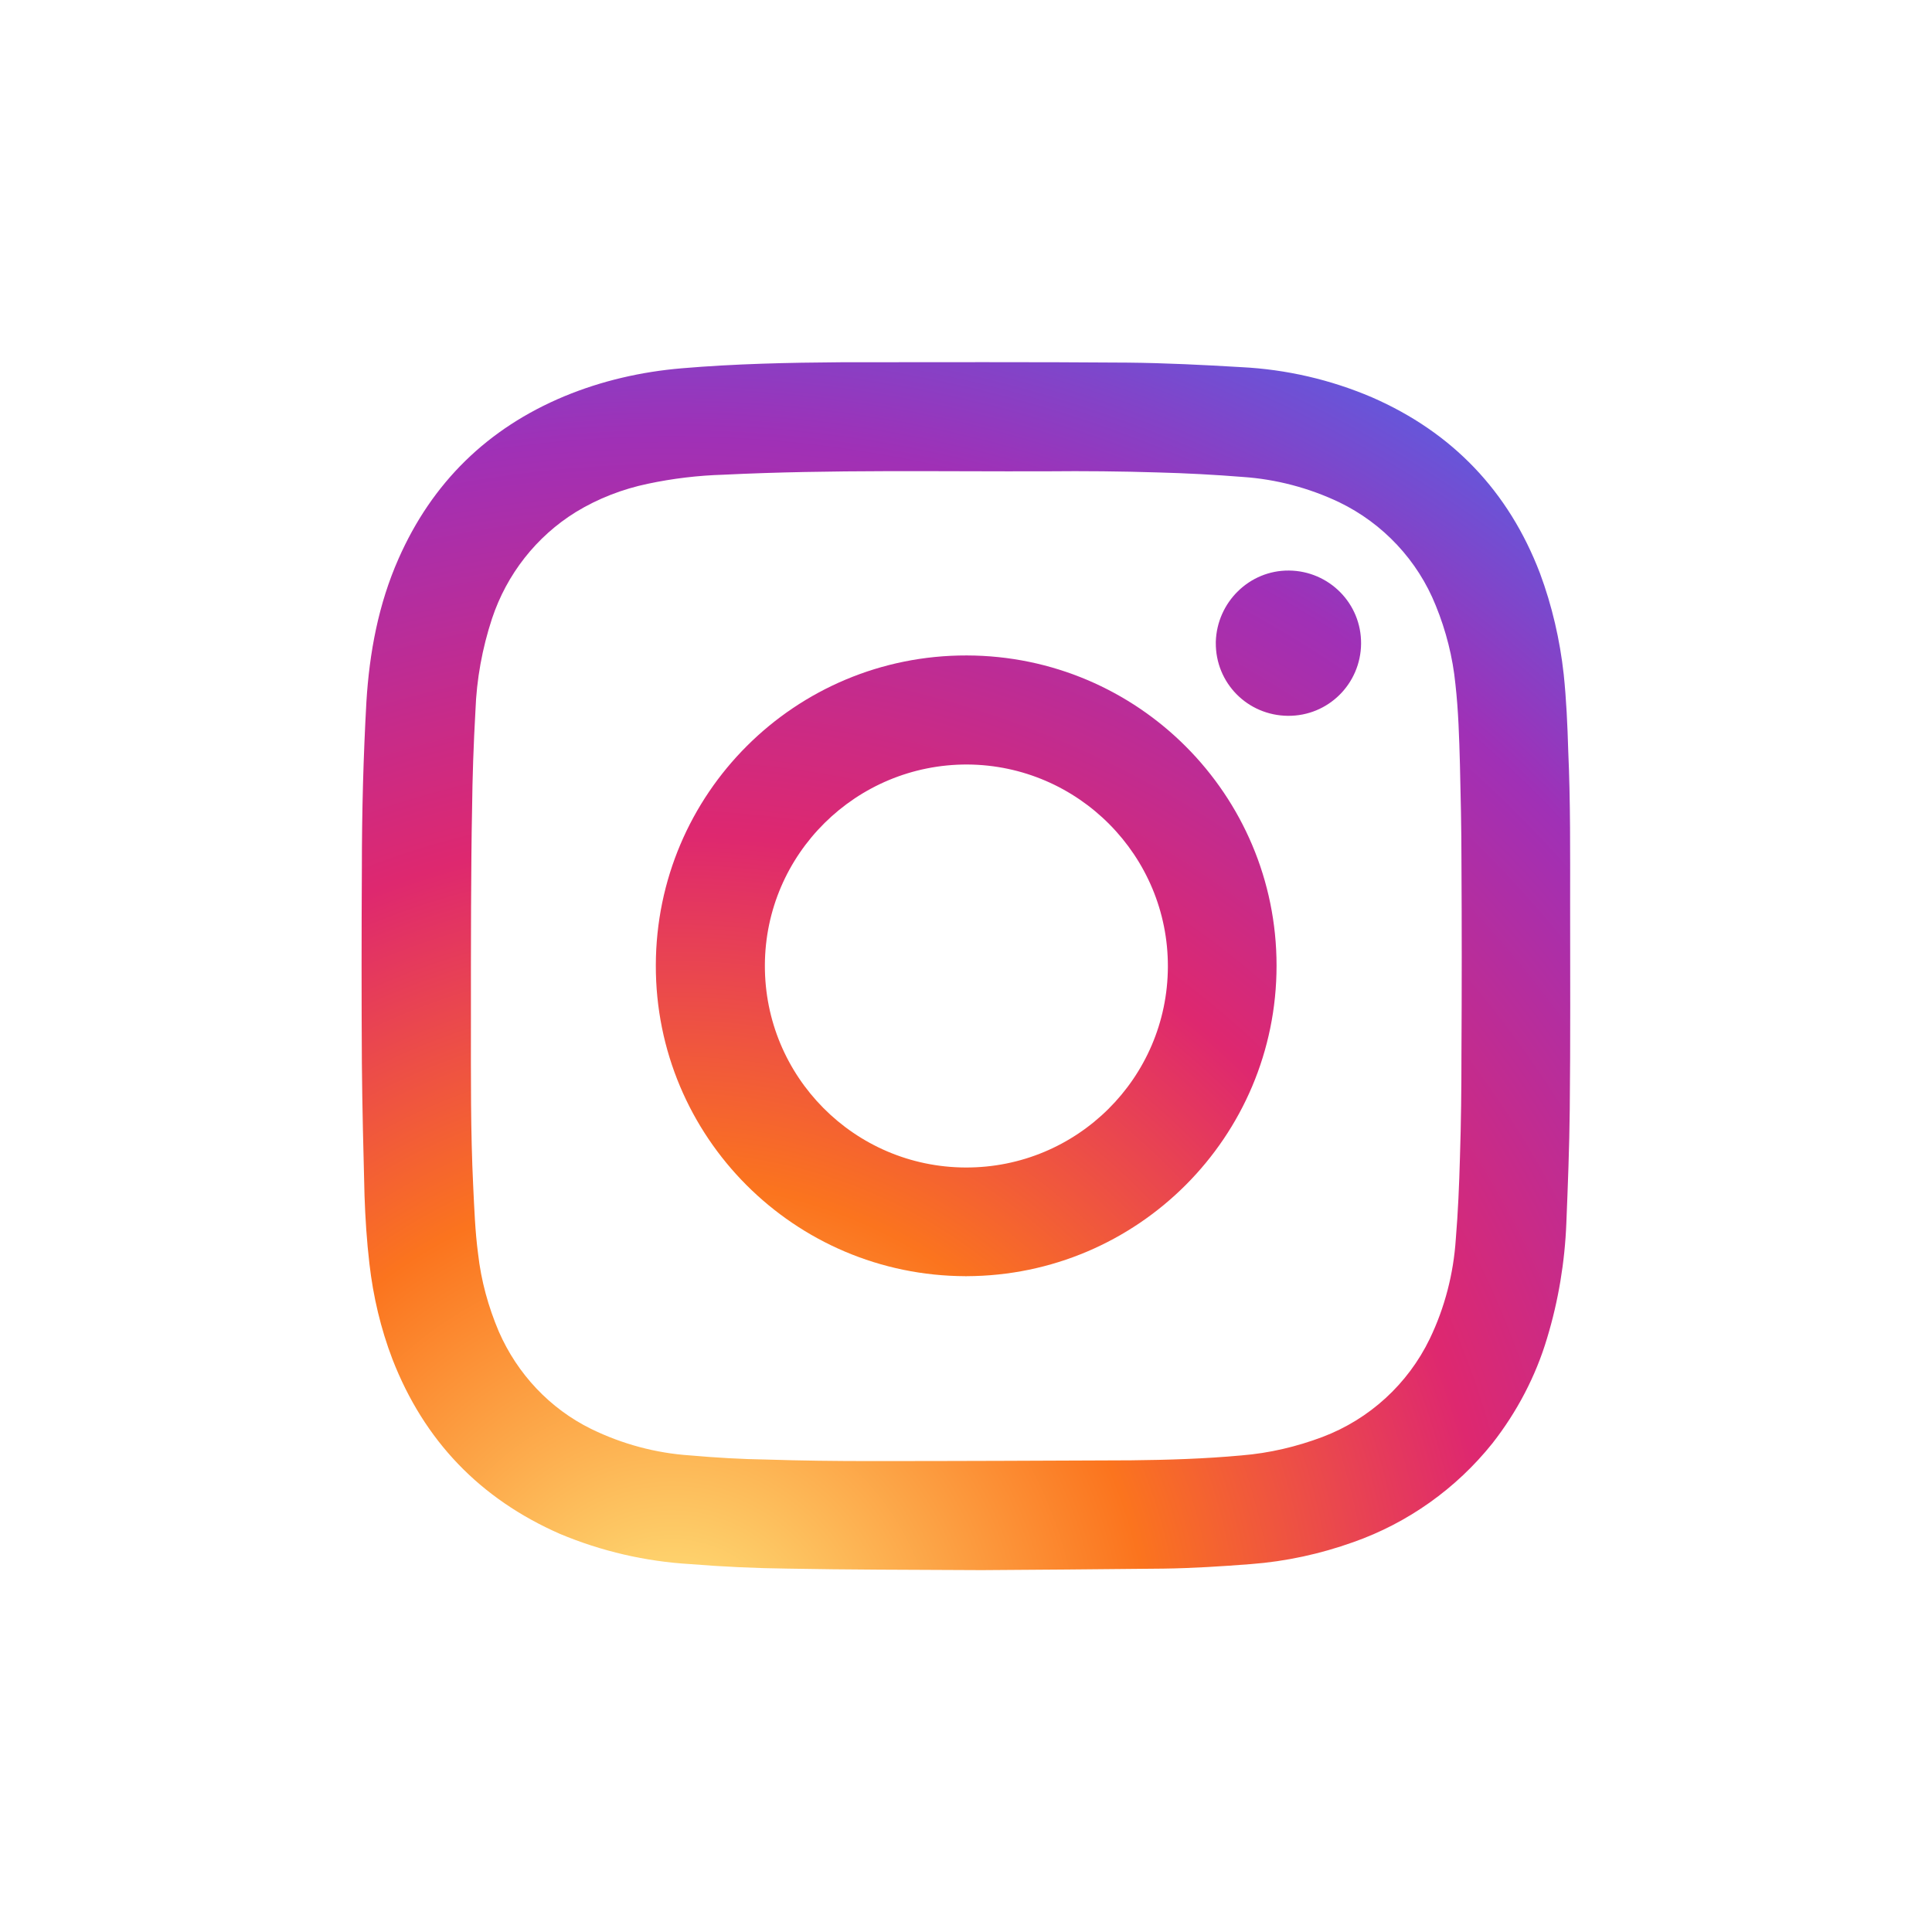 <?xml version="1.0" encoding="utf-8"?>
<!-- Generator: Adobe Illustrator 25.0.0, SVG Export Plug-In . SVG Version: 6.00 Build 0)  -->
<svg version="1.1" id="FINAL-1A" xmlns="http://www.w3.org/2000/svg" xmlns:xlink="http://www.w3.org/1999/xlink" x="0px" y="0px"
	 viewBox="0 0 512 512" style="enable-background:new 0 0 512 512;" xml:space="preserve">
<style type="text/css">
	.st0{clip-path:url(#SVGID_2_);}
	.st1{fill:url(#SVGID_3_);}
	.st2{clip-path:url(#SVGID_5_);}
	.st3{fill:url(#SVGID_6_);}
	.st4{clip-path:url(#SVGID_8_);}
	.st5{fill:url(#SVGID_9_);}
</style>
<g>
	<g>
		<defs>
			<path id="SVGID_1_" d="M260.2,416.1c-19.9-0.1-35.6-0.1-51.4-0.4c-8.6-0.1-17.3-0.5-25.9-1.2c-11.9-0.7-23.5-3.4-34.5-8
				c-21.2-9.3-36-24.7-44.4-46.3c-3.1-8.1-5.1-16.6-6.1-25.3c-0.7-6-1.1-12.1-1.3-18.1c-0.3-11.7-0.6-23.4-0.7-35.1
				c-0.1-17.2-0.1-34.4,0-51.6c0-7.5,0.1-15,0.3-22.4c0.2-7.2,0.5-14.5,0.9-21.7c0.8-13.1,3.2-25.9,8.5-37.9
				c8.9-20.2,23.6-34.6,44-43.1c9.9-4.1,20.4-6.5,31.1-7.4c14.1-1.2,28.2-1.5,42.3-1.6c25.3,0,50.6-0.1,75.9,0.1
				c10,0.1,20,0.6,30.1,1.2c11.9,0.6,23.6,3.3,34.6,8c21.3,9.3,36.2,24.9,44.5,46.6c3.2,8.6,5.3,17.7,6.3,26.8
				c0.7,6.7,1,13.5,1.2,20.3c0.6,13.4,0.5,26.9,0.5,40.3c0,18.2,0.1,36.5-0.1,54.7c-0.1,10-0.5,20.1-0.9,30.1
				c-0.4,10.3-2.1,20.6-5.1,30.5c-3,10.1-8,19.6-14.5,27.9c-9.6,12-22.4,21.1-36.9,26.2c-8.7,3.1-17.8,5.1-27.1,5.8
				c-7.7,0.6-15.5,1.1-23.2,1.2C290.9,415.9,273.5,416,260.2,416.1z M124.8,255.9c0,5,0,10,0,15c0,14.5-0.1,28.9,0.6,43.4
				c0.3,6,0.5,12,1.3,18c0.8,7.1,2.7,14,5.5,20.6c4.9,11.2,13.5,20.4,24.5,25.8c8.2,4,17.1,6.4,26.2,7c6.8,0.6,13.6,1,20.4,1.1
				c9.2,0.3,18.3,0.4,27.5,0.4c23,0,45.9-0.1,68.9-0.2c9.8-0.1,19.5-0.4,29.3-1.3c7.4-0.6,14.6-2.3,21.5-4.9
				c12.4-4.7,22.6-14,28.4-26c4-8.3,6.3-17.3,6.9-26.4c0.6-7.2,0.9-14.4,1.1-21.6c0.3-9.2,0.4-18.4,0.4-27.6
				c0.1-17.1,0.1-34.1,0-51.2c0-8.4-0.2-16.9-0.4-25.4c-0.2-7.1-0.4-14.2-1.2-21.3c-0.7-7.1-2.5-14.2-5.2-20.8
				c-4.8-12-14-21.8-25.6-27.4c-8-3.8-16.7-6.1-25.5-6.7c-7.5-0.6-15-1-22.6-1.2c-9.7-0.3-19.5-0.4-29.2-0.3
				c-28.6,0.1-57.2-0.5-85.8,0.9c-6.8,0.2-13.5,1-20.1,2.4c-6.7,1.4-13.2,3.9-19.1,7.5c-10.5,6.5-18.3,16.5-22.2,28.2
				c-2.6,7.9-4.1,16.1-4.4,24.4c-0.5,8.8-0.8,17.6-0.9,26.4C124.8,228.4,124.8,255.9,124.8,255.9z"/>
		</defs>
		<clipPath id="SVGID_2_">
			<use xlink:href="#SVGID_1_"  style="overflow:visible;"/>
		</clipPath>
		<g class="st0">
			
				<radialGradient id="SVGID_3_" cx="178.12" cy="74.09" r="437.2" gradientTransform="matrix(1 0 0 -1 0 514)" gradientUnits="userSpaceOnUse">
				<stop  offset="3.000000e-02" style="stop-color:#FEDD76"/>
				<stop  offset="0.29" style="stop-color:#FB741E"/>
				<stop  offset="0.5" style="stop-color:#DE286F"/>
				<stop  offset="0.74" style="stop-color:#A030B6"/>
				<stop  offset="0.96" style="stop-color:#436DEF"/>
			</radialGradient>
			<path class="st1" d="M125.9,81.8h260.3c24.3,0,44,19.7,44,44v260.3c0,24.3-19.7,44-44,44H125.9c-24.3,0-44-19.7-44-44V125.8
				C81.9,101.5,101.6,81.8,125.9,81.8z"/>
		</g>
	</g>
	<g>
		<defs>
			<path id="SVGID_4_" d="M255.9,338.2c-45.4-0.1-82.2-36.9-82.1-82.4s36.9-82.2,82.4-82.1c45.4,0.1,82.1,36.9,82.1,82.2
				c0,45.4-36.8,82.2-82.2,82.3C256,338.3,256,338.3,255.9,338.2z M202.7,255.8c-0.1,29.5,23.7,53.5,53.2,53.6
				c29.5,0.1,53.5-23.7,53.6-53.2c0.1-29.4-23.7-53.4-53.1-53.6C226.9,202.5,202.8,226.3,202.7,255.8
				C202.7,255.8,202.7,255.8,202.7,255.8L202.7,255.8z"/>
		</defs>
		<clipPath id="SVGID_5_">
			<use xlink:href="#SVGID_4_"  style="overflow:visible;"/>
		</clipPath>
		<g class="st2">
			
				<radialGradient id="SVGID_6_" cx="178.16" cy="73.99" r="437.2" gradientTransform="matrix(1 0 0 -1 0 514)" gradientUnits="userSpaceOnUse">
				<stop  offset="3.000000e-02" style="stop-color:#FEDD76"/>
				<stop  offset="0.29" style="stop-color:#FB741E"/>
				<stop  offset="0.5" style="stop-color:#DE286F"/>
				<stop  offset="0.74" style="stop-color:#A030B6"/>
				<stop  offset="0.96" style="stop-color:#436DEF"/>
			</radialGradient>
			<path class="st3" d="M125.9,82h260.3c24.3,0,44,19.7,44,44v260.3c0,24.3-19.7,44-44,44H125.9c-24.3,0-44-19.7-44-44V126
				C81.9,101.7,101.6,82,125.9,82z"/>
		</g>
	</g>
	<g>
		<defs>
			<path id="SVGID_7_" d="M341.6,151.2c10.6,0.1,19.2,8.7,19.1,19.4c-0.1,10.6-8.7,19.2-19.4,19.1s-19.2-8.7-19.1-19.4
				c0-0.1,0-0.1,0-0.2C322.5,159.6,331.1,151.1,341.6,151.2z"/>
		</defs>
		<clipPath id="SVGID_8_">
			<use xlink:href="#SVGID_7_"  style="overflow:visible;"/>
		</clipPath>
		<g class="st4">
			
				<radialGradient id="SVGID_9_" cx="178.12" cy="74.09" r="437.2" gradientTransform="matrix(1 0 0 -1 0 514)" gradientUnits="userSpaceOnUse">
				<stop  offset="3.000000e-02" style="stop-color:#FEDD76"/>
				<stop  offset="0.29" style="stop-color:#FB741E"/>
				<stop  offset="0.5" style="stop-color:#DE286F"/>
				<stop  offset="0.74" style="stop-color:#A030B6"/>
				<stop  offset="0.96" style="stop-color:#436DEF"/>
			</radialGradient>
			<path class="st5" d="M125.9,81.8h260.3c24.3,0,44,19.7,44,44v260.3c0,24.3-19.7,44-44,44H125.9c-24.3,0-44-19.7-44-44V125.8
				C81.9,101.5,101.6,81.8,125.9,81.8z"/>
		</g>
	</g>
</g>
</svg>
